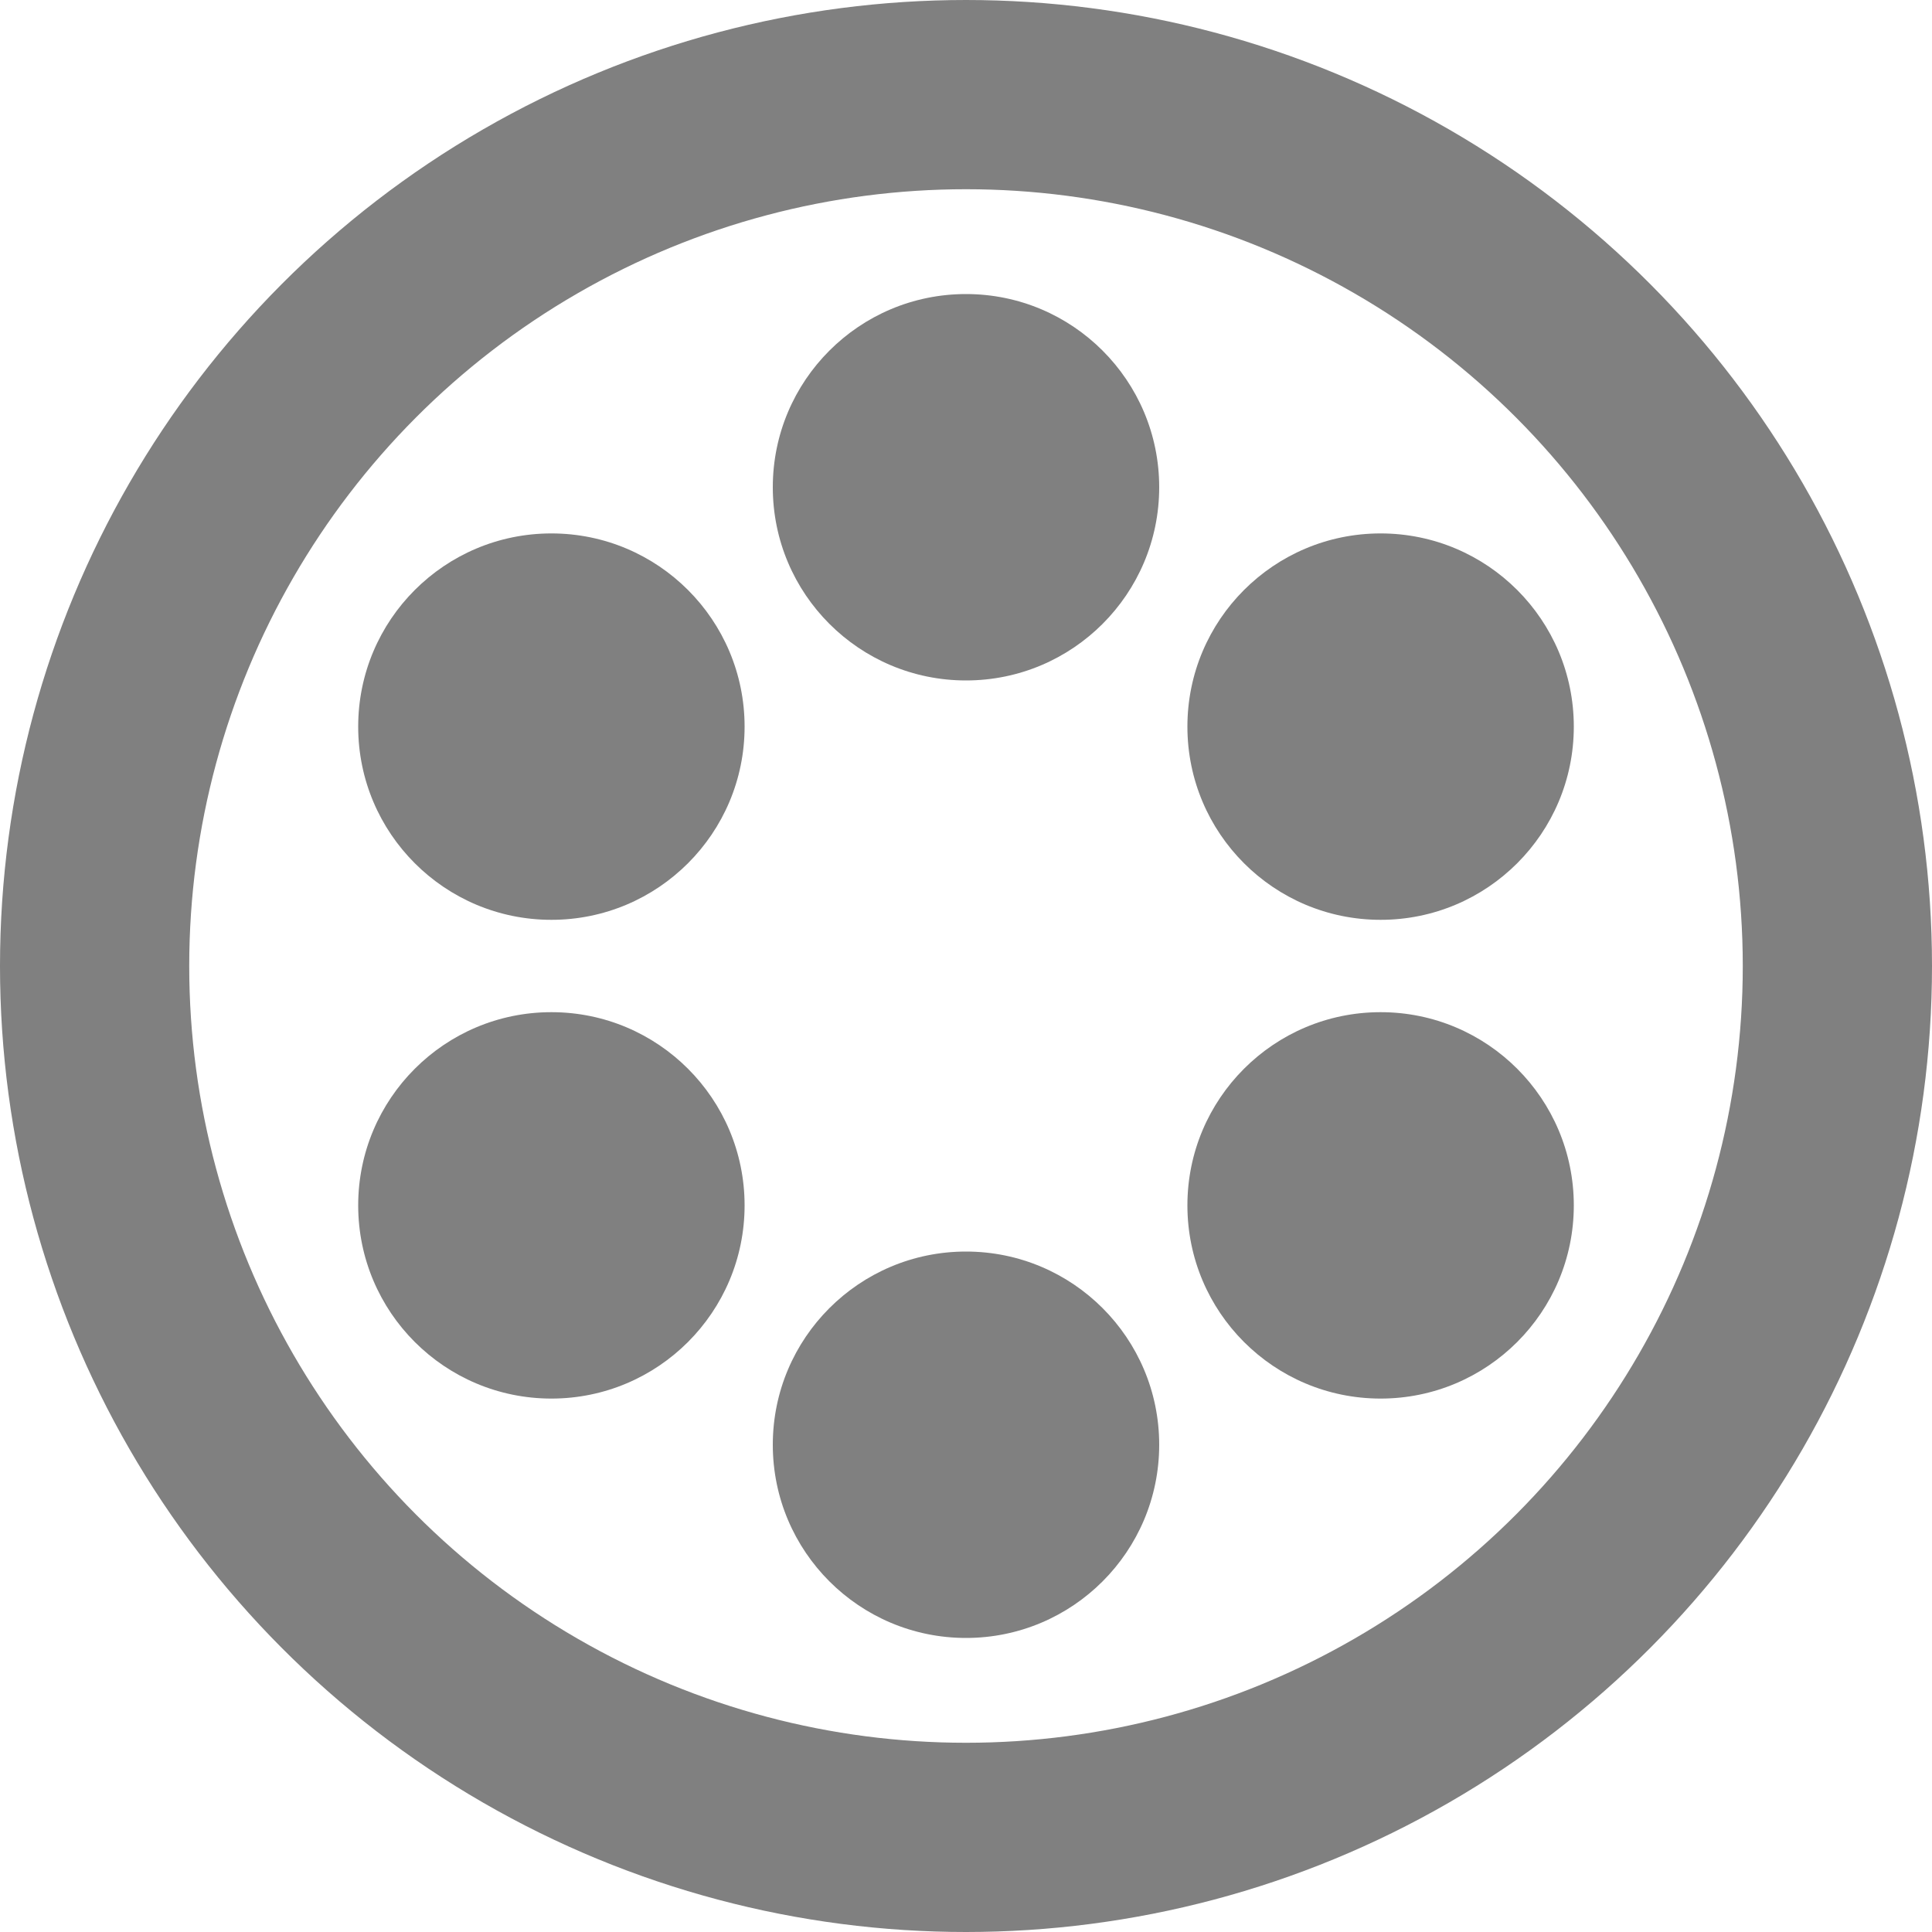 <?xml version="1.0" encoding="UTF-8" standalone="no"?>
<!-- Created with Inkscape (http://www.inkscape.org/) -->

<svg
   width="70mm"
   height="70mm"
   viewBox="0 0 70 70"
   version="1.1"
   id="svg5"
   inkscape:version="1.1.2 (0a00cf5339, 2022-02-04)"
   sodipodi:docname="manhole.svg"
   xmlns:inkscape="http://www.inkscape.org/namespaces/inkscape"
   xmlns:sodipodi="http://sodipodi.sourceforge.net/DTD/sodipodi-0.dtd"
   xmlns="http://www.w3.org/2000/svg"
   xmlns:svg="http://www.w3.org/2000/svg">
  <sodipodi:namedview
     id="namedview7"
     pagecolor="#505050"
     bordercolor="#eeeeee"
     borderopacity="1"
     inkscape:pageshadow="0"
     inkscape:pageopacity="0"
     inkscape:pagecheckerboard="0"
     inkscape:document-units="mm"
     showgrid="false"
     inkscape:snap-object-midpoints="true"
     inkscape:zoom="1.9704153"
     inkscape:cx="160.87979"
     inkscape:cy="177.37377"
     inkscape:window-width="1920"
     inkscape:window-height="1016"
     inkscape:window-x="0"
     inkscape:window-y="0"
     inkscape:window-maximized="1"
     inkscape:current-layer="layer1" />
  <defs
     id="defs2" />
  <g
     inkscape:label="Ebene 1"
     inkscape:groupmode="layer"
     id="layer1">
    <circle
       style="fill:none;fill-opacity:1;stroke:#808080;stroke-width:6.856;stroke-miterlimit:4;stroke-dasharray:none;stroke-opacity:1"
       id="path1078"
       cx="35"
       cy="35"
       r="31.572" />
    <path
       sodipodi:type="star"
       style="fill:#222222;fill-opacity:0;stroke:#808080;stroke-width:22.677;stroke-miterlimit:4;stroke-dasharray:none;stroke-opacity:0"
       id="path4111"
       inkscape:flatsided="false"
       sodipodi:sides="6"
       sodipodi:cx="132.28348"
       sodipodi:cy="132.28349"
       sodipodi:r1="59.865849"
       sodipodi:r2="29.932924"
       sodipodi:arg1="0.52359878"
       sodipodi:arg2="1.0471976"
       inkscape:rounded="0"
       inkscape:randomized="0"
       d="m 184.129,162.216 -36.879,-4.01 -14.966,33.943 -14.966,-33.943 -36.879,4.01 21.912,-29.933 -21.912,-29.933 36.879,4.01 14.966,-33.943 14.966,33.943 36.879,-4.01 -21.912,29.933 z"
       transform="matrix(0.29,0,0,0.29,-3.328,-3.328)" />
    <circle
       style="fill:#808080;fill-opacity:1;stroke:none;stroke-width:4.9;stroke-miterlimit:4;stroke-dasharray:none;stroke-opacity:1"
       id="path4215"
       cx="35"
       cy="17.654"
       r="7" />
    <circle
       style="fill:#808080;fill-opacity:1;stroke:none;stroke-width:4.9;stroke-miterlimit:4;stroke-dasharray:none;stroke-opacity:1"
       id="path4215-1"
       cx="50.022"
       cy="26.327"
       r="7" />
    <circle
       style="fill:#808080;fill-opacity:1;stroke:none;stroke-width:4.9;stroke-miterlimit:4;stroke-dasharray:none;stroke-opacity:1"
       id="path4215-2"
       cx="50.022"
       cy="43.673"
       r="7" />
    <circle
       style="fill:#808080;fill-opacity:1;stroke:none;stroke-width:4.9;stroke-miterlimit:4;stroke-dasharray:none;stroke-opacity:1"
       id="path4215-7"
       cx="35"
       cy="52.346"
       r="7" />
    <circle
       style="fill:#808080;fill-opacity:1;stroke:none;stroke-width:4.9;stroke-miterlimit:4;stroke-dasharray:none;stroke-opacity:1"
       id="path4215-0"
       cx="19.978"
       cy="43.673"
       r="7" />
    <circle
       style="fill:#808080;fill-opacity:1;stroke:none;stroke-width:4.9;stroke-miterlimit:4;stroke-dasharray:none;stroke-opacity:1"
       id="path4215-9"
       cx="19.978"
       cy="26.327"
       r="7" />
  </g>
</svg>
